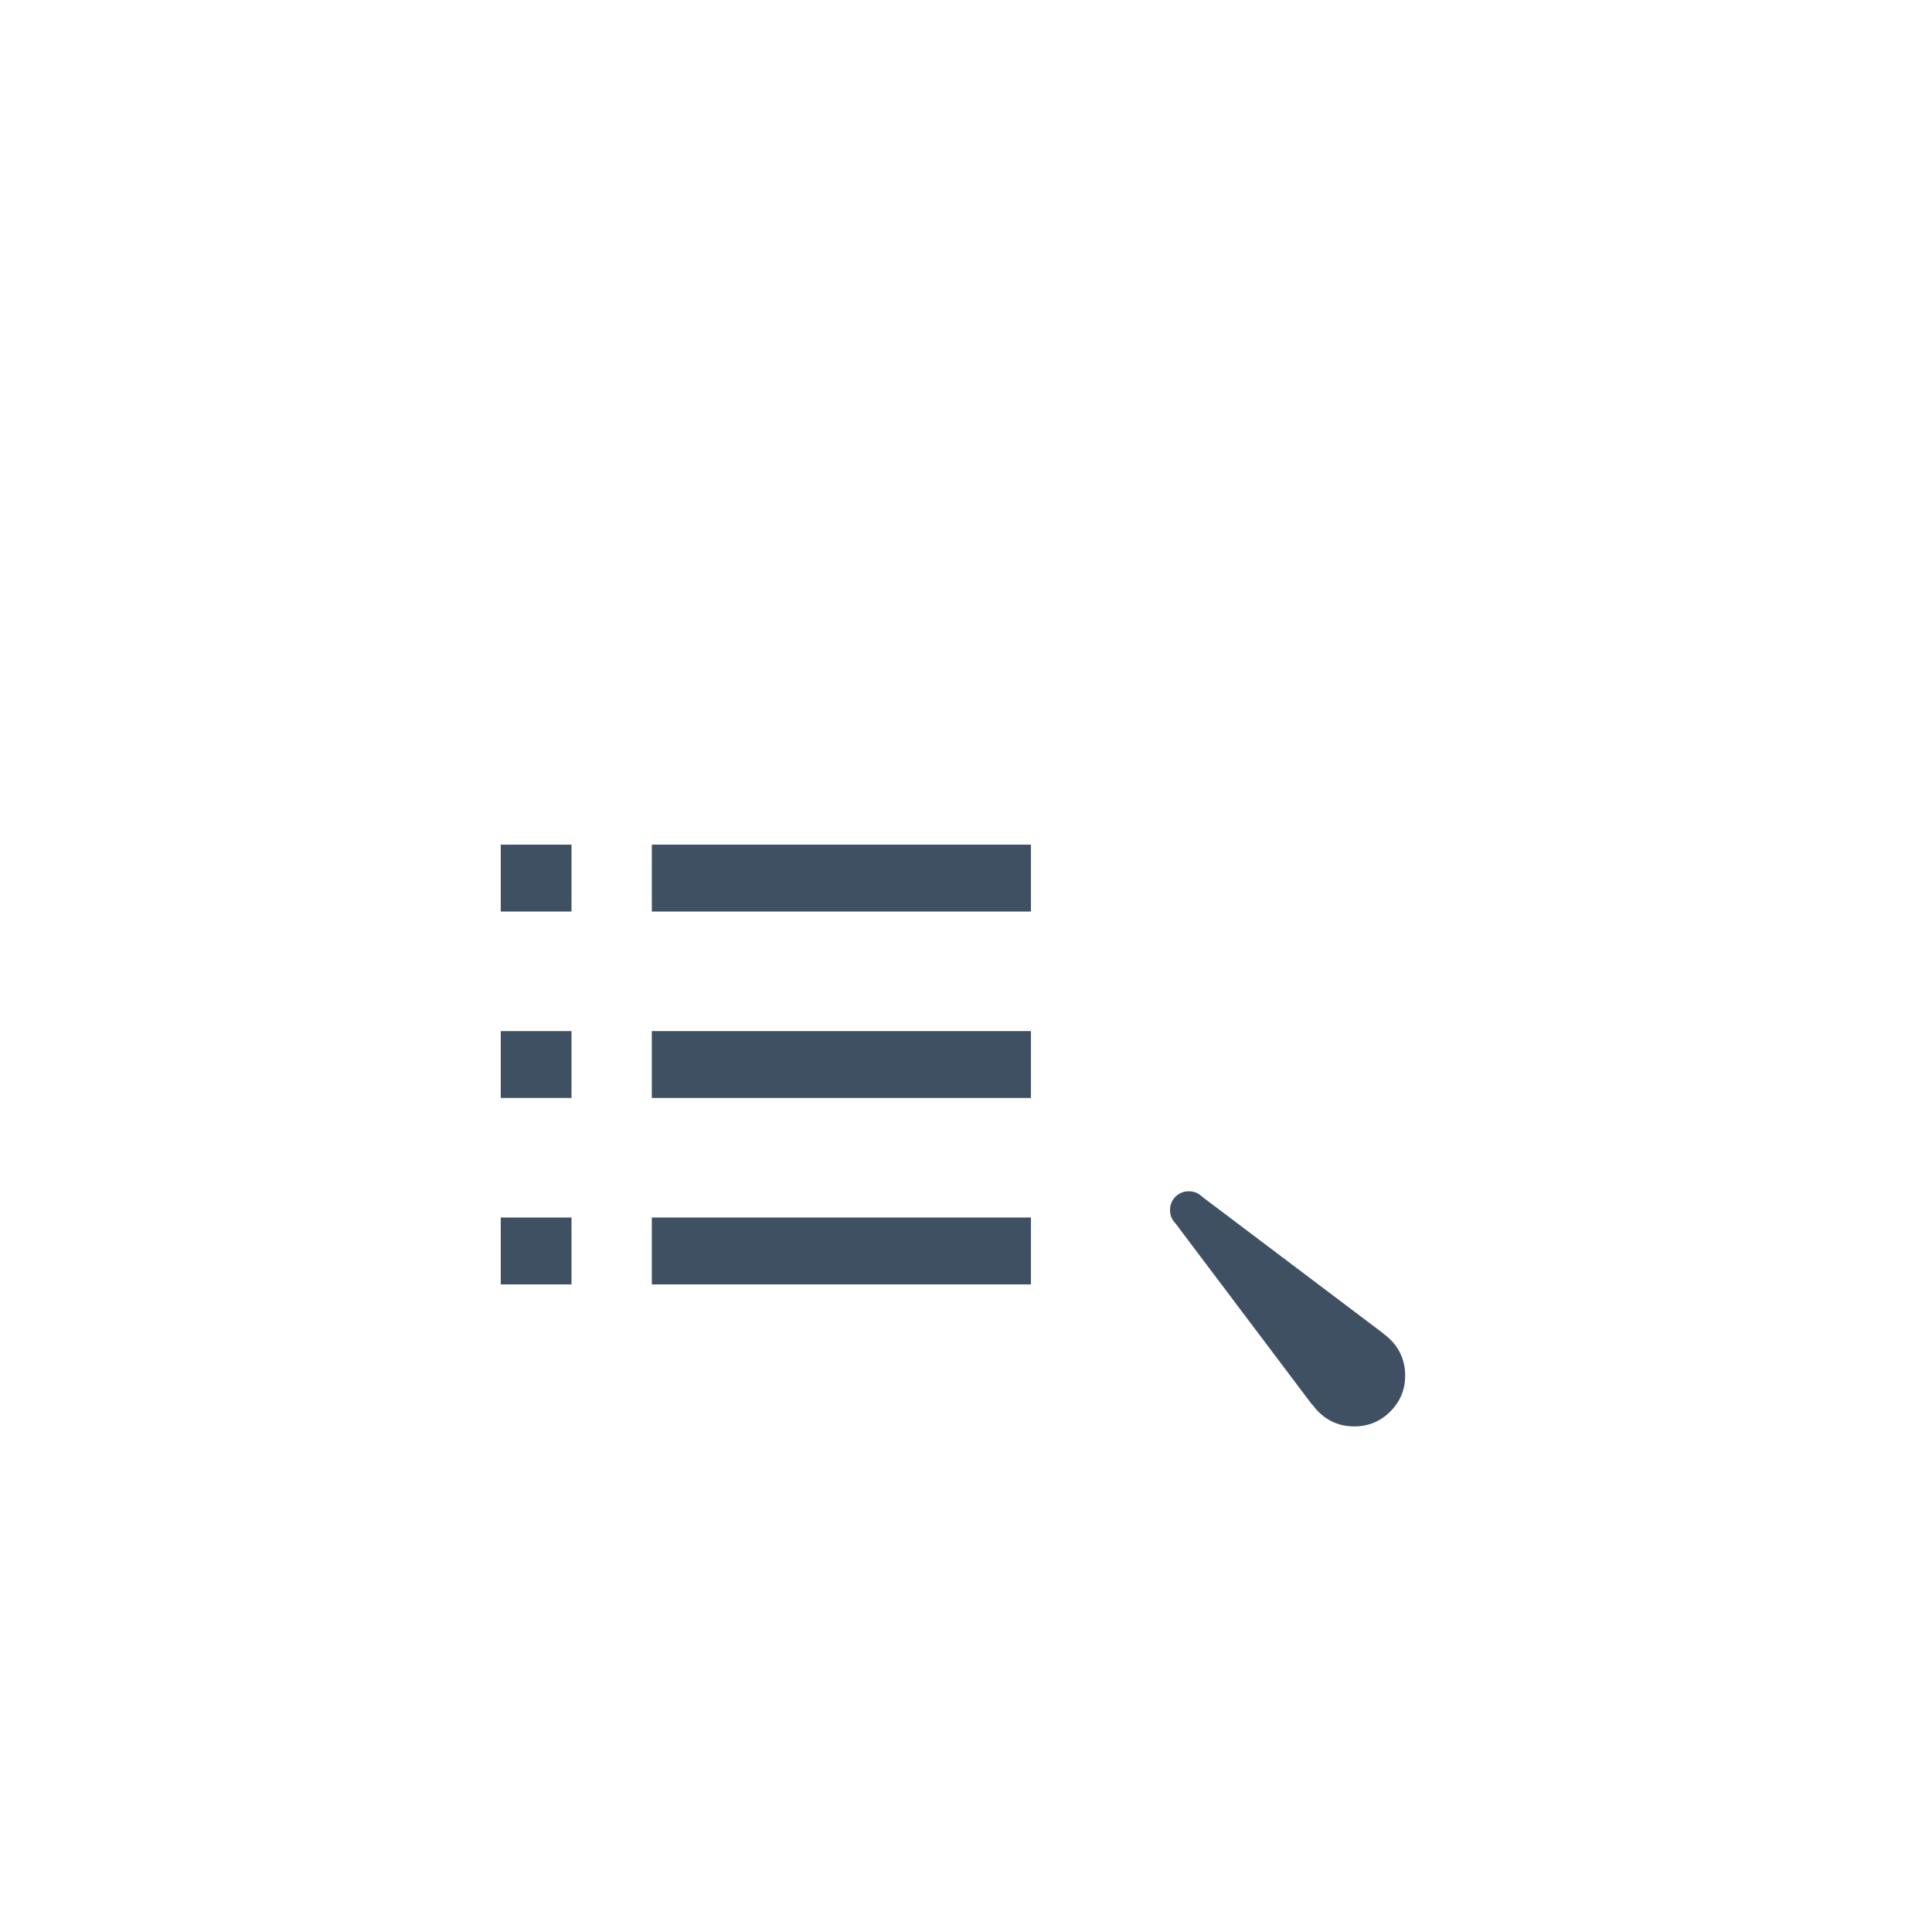 <?xml version="1.0" encoding="utf-8"?><svg xmlns:xlink="http://www.w3.org/1999/xlink" id="Scene_1" image-rendering="auto" baseProfile="basic" version="1.1" x="0px" y="0px" width="100" height="100" viewBox="0 0 100 100" xmlns="http://www.w3.org/2000/svg"><g><use xlink:href="#board_line" width="120" height="104" x="-50" y="-52" overflow="visible" transform="matrix(1 0 0 1 33.55 64.75)"><animateTransform attributeName="transform" additive="replace" type="translate" begin="indefinite" dur="1s" keyTimes="0;0.55;1" values="33.55,64.75;33.55,64.75;33.55,64.75" calcMode="discrete"/><animateTransform attributeName="transform" additive="sum" type="scale" begin="indefinite" dur="1s" keyTimes="0;0.55;0.567;0.583;0.6;0.617;0.633;0.65;0.667;0.683;1" values="0.026,1;0.026,1;0.211,1;0.379,1;0.528,1;0.659,1;0.772,1;0.866,1;0.942,1;1,1;1,1" calcMode="discrete"/></use><animate attributeName="display" begin="indefinite" repeatCount="1" dur="1s" keyTimes="0;0.55;1" values="none;inline;none"/></g><g><use xlink:href="#board_tick" width="104" height="104" x="-52" y="-52" overflow="visible" transform="matrix(1 0 0 1 27.75 64.75)"><animateTransform attributeName="transform" additive="replace" type="translate" begin="indefinite" dur="1s" keyTimes="0;0.5;0.583;0.6;0.617;1" values="27.75,64.75;27.75,64.75;27.75,64.75;27.8,64.8;27.75,64.75;27.75,64.75" calcMode="discrete"/><animateTransform attributeName="transform" additive="sum" type="scale" begin="indefinite" dur="1s" keyTimes="0;0.5;0.517;0.533;0.55;0.567;0.583;0.6;0.617;1" values="0.5,0.5;0.5,0.5;0.746,0.746;0.944,0.944;1.094,1.094;1.196,1.196;1.249,1.249;1.125,1.125;1,1;1,1" calcMode="discrete"/></use><animate attributeName="display" begin="indefinite" repeatCount="1" dur="1s" keyTimes="0;0.5;1" values="none;inline;none"/></g><g><use xlink:href="#board_line" width="120" height="104" x="-50" y="-52" overflow="visible" transform="matrix(1 0 0 1 33.55 55.1)"><animateTransform attributeName="transform" additive="replace" type="translate" begin="indefinite" dur="1s" keyTimes="0;0.5;1" values="33.55,55.1;33.55,55.1;33.55,55.1" calcMode="discrete"/><animateTransform attributeName="transform" additive="sum" type="scale" begin="indefinite" dur="1s" keyTimes="0;0.5;0.517;0.533;0.55;0.567;0.583;0.6;0.617;0.633;1" values="0.026,1;0.026,1;0.211,1;0.379,1;0.528,1;0.659,1;0.772,1;0.866,1;0.942,1;1,1;1,1" calcMode="discrete"/></use><animate attributeName="display" begin="indefinite" repeatCount="1" dur="1s" keyTimes="0;0.5;1" values="none;inline;none"/></g><g><use xlink:href="#board_tick" width="104" height="104" x="-52" y="-52" overflow="visible" transform="matrix(1 0 0 1 27.75 55.1)"><animateTransform attributeName="transform" additive="replace" type="translate" begin="indefinite" dur="1s" keyTimes="0;0.45;0.533;0.55;0.567;1" values="27.75,55.1;27.75,55.1;27.75,55.1;27.8,55.1;27.75,55.1;27.75,55.1" calcMode="discrete"/><animateTransform attributeName="transform" additive="sum" type="scale" begin="indefinite" dur="1s" keyTimes="0;0.45;0.467;0.483;0.5;0.517;0.533;0.55;0.567;1" values="0.5,0.5;0.5,0.5;0.746,0.746;0.944,0.944;1.094,1.094;1.196,1.196;1.249,1.249;1.125,1.125;1,1;1,1" calcMode="discrete"/></use><animate attributeName="display" begin="indefinite" repeatCount="1" dur="1s" keyTimes="0;0.45;1" values="none;inline;none"/></g><g><use xlink:href="#board_line" width="120" height="104" x="-50" y="-52" overflow="visible" transform="matrix(1 0 0 1 33.55 45.45)"><animateTransform attributeName="transform" additive="replace" type="translate" begin="indefinite" dur="1s" keyTimes="0;0.45;1" values="33.55,45.45;33.55,45.45;33.55,45.45" calcMode="discrete"/><animateTransform attributeName="transform" additive="sum" type="scale" begin="indefinite" dur="1s" keyTimes="0;0.45;0.467;0.483;0.5;0.517;0.533;0.55;0.567;0.583;1" values="0.026,1;0.026,1;0.211,1;0.379,1;0.528,1;0.659,1;0.772,1;0.866,1;0.942,1;1,1;1,1" calcMode="discrete"/></use><animate attributeName="display" begin="indefinite" repeatCount="1" dur="1s" keyTimes="0;0.45;1" values="none;inline;none"/></g><g><use xlink:href="#board_tick" width="104" height="104" x="-52" y="-52" overflow="visible" transform="matrix(1 0 0 1 27.75 45.45)"><animateTransform attributeName="transform" additive="replace" type="translate" begin="indefinite" dur="1s" keyTimes="0;0.4;0.483;0.5;0.517;1" values="27.75,45.45;27.75,45.45;27.75,45.45;27.8,45.45;27.75,45.45;27.75,45.45" calcMode="discrete"/><animateTransform attributeName="transform" additive="sum" type="scale" begin="indefinite" dur="1s" keyTimes="0;0.4;0.417;0.433;0.45;0.467;0.483;0.5;0.517;1" values="0.5,0.5;0.5,0.5;0.746,0.746;0.944,0.944;1.094,1.094;1.196,1.196;1.249,1.249;1.125,1.125;1,1;1,1" calcMode="discrete"/></use><animate attributeName="display" begin="indefinite" repeatCount="1" dur="1s" keyTimes="0;0.4;1" values="none;inline;none"/></g><g><g id="clock_tick" transform="matrix(1 0 0 1 66.6 67.7)"><animateTransform attributeName="transform" additive="replace" type="translate" begin="indefinite" dur="1s" keyTimes="0;0.067;0.083;0.1;0.117;0.133;0.15;0.167;0.183;0.2;0.217;0.233;0.367;0.383;0.4;0.417;0.433;0.45;0.467;0.483;0.5;0.517;0.533;0.55;0.567;0.7;0.717;0.733;0.75;0.767;0.783;0.8;0.817;0.833;0.85;0.867;0.883;1" values="70,71.1;70,71.1;70.018,71.099;69.991,71.144;69.993,71.088;69.989,71.098;69.994,71.173;70.007,71.126;69.979,71.123;70.031,71.126;69.989,71.148;70.057,71.157;70.057,71.157;69.989,71.148;69.983,71.154;69.98,71.084;70.006,71.166;69.957,71.087;69.939,71.128;69.991,71.097;69.913,71.102;69.916,71.104;69.895,70.997;69.917,71.049;69.817,71.075;69.817,71.075;69.917,71.049;69.863,71.033;69.888,71.029;69.892,71.081;69.978,71.059;69.994,71.038;69.886,71.139;69.957,71.001;69.944,71.141;69.984,71.06;70,71.1;70,71.1" calcMode="discrete"/><animateTransform attributeName="transform" additive="sum" type="rotate" begin="indefinite" dur="1s" keyTimes="0;0.067;0.083;0.1;0.117;0.133;0.15;0.167;0.183;0.2;0.217;0.233;0.367;0.383;0.4;0.417;0.433;0.45;0.467;0.483;0.5;0.517;0.533;0.55;0.567;0.7;0.717;0.733;0.75;0.767;0.783;0.8;0.817;0.833;0.85;0.867;0.883;1" values="-90,0,0;-90,0,0;-85.232,0,0;-80.743,0,0;-76.719,0,0;-72.975,0,0;-69.697,0,0;-66.699,0,0;-64.17,0,0;-61.921,0,0;-59.999,0,0;-59.952,0,0;-59.952,0,0;-59.999,0,0;-55.665,0,0;-51.639,0,0;-47.878,0,0;-44.378,0,0;-41.143,0,0;-38.359,0,0;-35.839,0,0;-33.581,0,0;-31.588,0,0;-29.999,0,0;-29.859,0,0;-29.859,0,0;-29.999,0,0;-25.572,0,0;-21.551,0,0;-17.793,0,0;-14.298,0,0;-11.069,0,0;-8.291,0,0;-5.777,0,0;-3.525,0,0;-1.537,0,0;0,0,0;0,0,0" calcMode="discrete"/><animateTransform attributeName="transform" additive="sum" type="skewX" begin="indefinite" dur="1s" keyTimes="0;0.067;0.5;0.517;0.533;0.55;1" values="0;0;0;0.001;0.001;0;0" calcMode="discrete"/><animateTransform attributeName="transform" additive="sum" type="scale" begin="indefinite" dur="1s" keyTimes="0;0.067;0.083;0.1;0.117;0.167;0.183;0.2;0.217;0.233;0.367;0.383;0.4;0.533;0.55;0.567;0.7;0.717;0.733;0.75;0.783;0.8;0.833;0.85;1" values="1,1;1,1;0.999,0.999;0.999,0.999;0.998,0.998;0.998,0.998;0.997,0.997;0.997,0.997;0.999,0.999;0.997,0.997;0.997,0.997;0.999,0.999;0.997,0.997;0.997,0.997;0.999,0.999;0.997,0.997;0.997,0.997;0.999,0.999;0.997,0.997;0.998,0.998;0.998,0.998;0.999,0.999;0.999,0.999;1,1;1,1" calcMode="discrete"/><animateTransform attributeName="transform" additive="sum" type="translate" begin="indefinite" dur="1s" keyTimes="0;0.067;0.083;0.1;0.117;0.133;0.15;0.167;0.183;0.2;0.217;0.233;0.367;0.383;0.4;0.417;0.433;0.45;0.467;0.483;0.5;0.517;0.533;0.55;0.567;0.7;0.717;0.733;0.75;0.767;0.783;0.8;0.817;0.833;0.85;0.867;0.883;1" values="-3.4,-3.4;-3.4,-3.4;-3.4,-3.45;-3.35,-3.4;-3.45,-3.45;-3.4,-3.4;-3.35,-3.35;-3.4,-3.4;-3.4,-3.4;-3.4,-3.45;-3.3,-3.4;-3.35,-3.4;-3.35,-3.4;-3.3,-3.4;-3.35,-3.4;-3.35,-3.4;-3.3,-3.45;-3.35,-3.4;-3.3,-3.45;-3.35,-3.35;-3.35,-3.35;-3.3,-3.4;-3.35,-3.35;-3.35,-3.25;-3.3,-3.25;-3.3,-3.25;-3.35,-3.25;-3.35,-3.25;-3.25,-3.2;-3.3,-3.3;-3.4,-3.2;-3.4,-3.2;-3.3,-3.3;-3.3,-3.25;-3.3,-3.3;-3.35,-3.25;-3.4,-3.4;-3.4,-3.4" calcMode="discrete"/><g transform="matrix(0.2 0 0 0.2 -6.049 -6.049)"><path fill="#405063" d="M60.9,47.75Q60.9,42.25 57.05,38.4 56.2,37.55 55.2,36.85L55.2,36.8 8.35,1.45Q6.95,0.05 4.9,0.05 2.9,0.05 1.45,1.45 0.05,2.9 0.05,4.9 0.05,6.95 1.45,8.35L36.8,55.25 36.85,55.2Q37.55,56.2 38.4,57.05 42.25,60.9 47.7,60.9 53.2,60.9 57.05,57.05 60.9,53.2 60.9,47.75"/></g></g><animate attributeName="display" begin="indefinite" repeatCount="1" dur="1s" keyTimes="0;0.067;1" values="none;inline;none"/></g><defs><symbol id="board_tick" viewBox="-51.8 -51.7 103.65 103.45"><path fill="#405063" d="M-1.8,-1.7L-1.8,1.75 1.85,1.75 1.85,-1.7 -1.8,-1.7"/>
</symbol><symbol id="board_line" viewBox="-50 -51.7 119.55 103.45"><path fill="#405063" d="M19.55,-1.7L0,-1.7 0,1.75 19.55,1.75 19.55,-1.7"/>
</symbol></defs></svg>